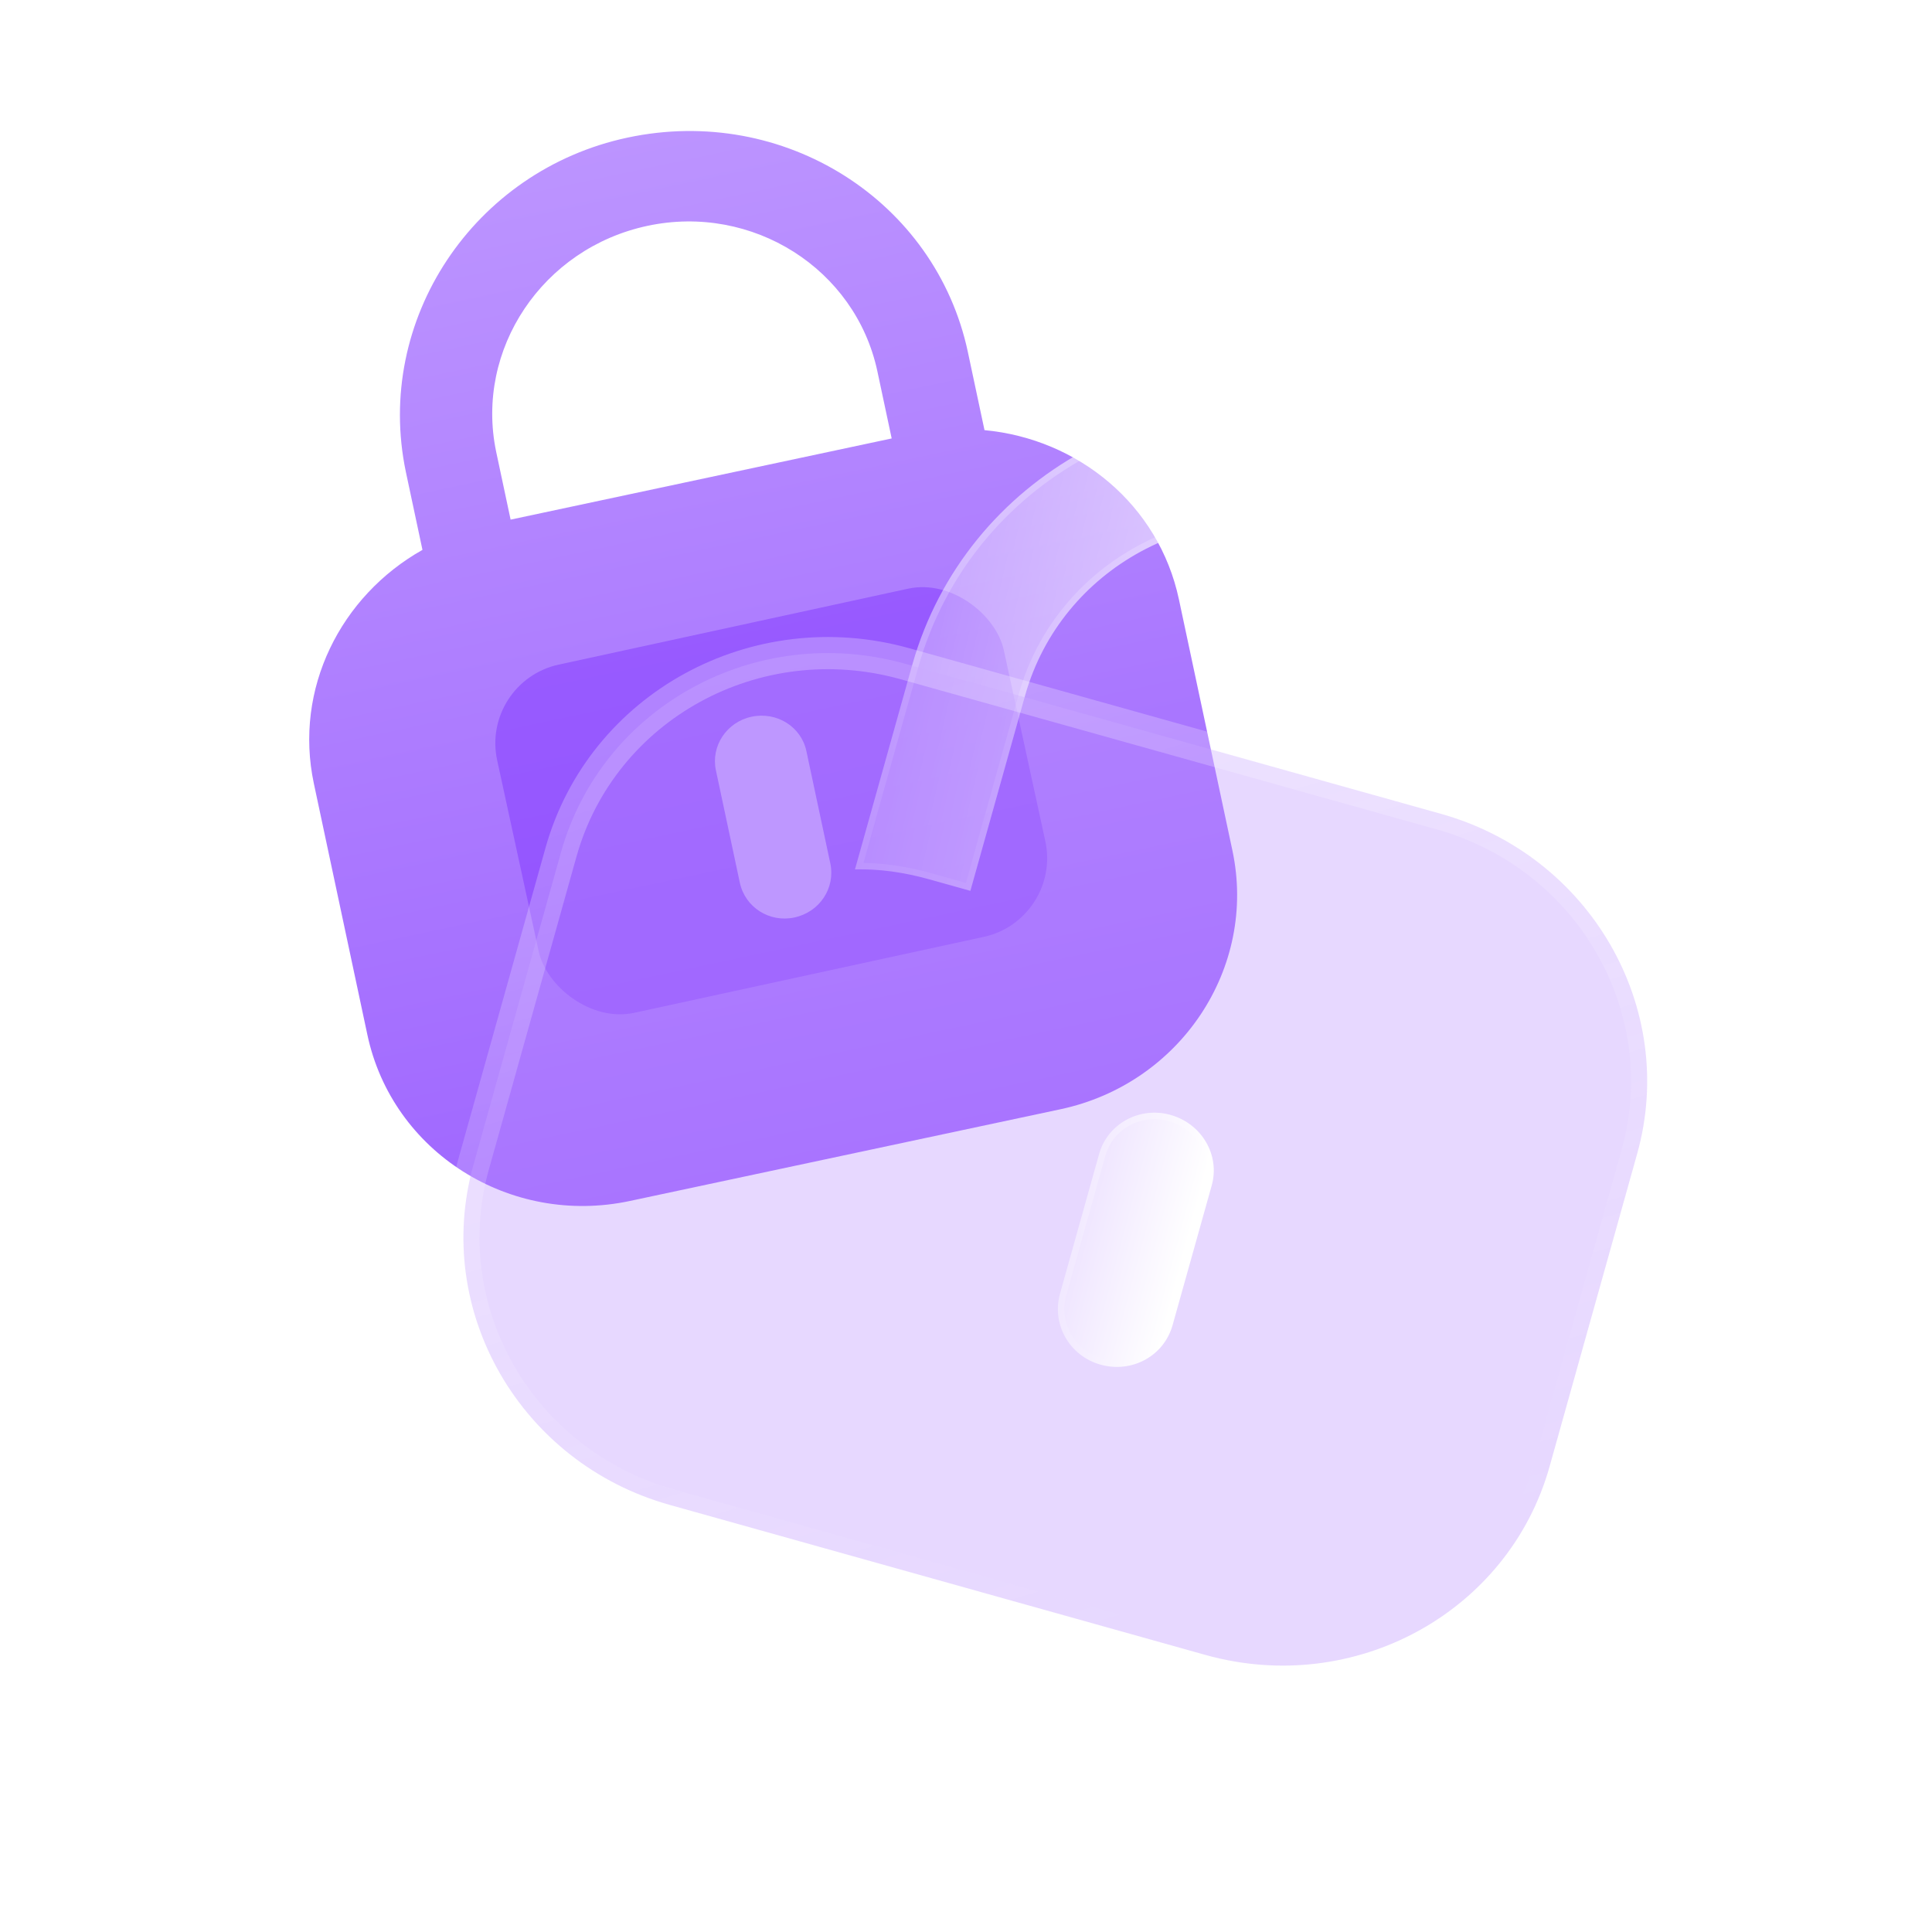 <?xml version="1.0" encoding="UTF-8"?>
<svg width="120" height="120" fill="none" version="1.1" viewBox="0 0 120 120" xmlns="http://www.w3.org/2000/svg">
 <g transform="translate(3.781 5.266)">
  <g id="Bg" transform="translate(8.392,-3.115)">
   <path d="m47.944 19.72 1.032 4.846c5.806 0.54 10.822 4.623 12.075 10.509l3.324 15.603c1.552 7.287-3.23 14.481-10.678 16.068l-26.749 5.698c-7.451 1.587-14.75-3.034-16.302-10.321l-3.324-15.603c-1.254-5.886 1.666-11.659 6.745-14.517l-1.032-4.846c-1.975-9.429 4.204-18.724 13.774-20.762 9.699-2.066 19.129 3.904 21.136 13.326zm-19.901-7.844c6.52-1.389 12.922 2.665 14.281 9.041l0.887 4.165-23.669 5.042-0.9-4.228c-1.319-6.351 2.883-12.631 9.402-14.02zm11.355 39.595c0.328 1.539-0.664 3.031-2.237 3.366-1.542 0.328-3.055-0.63-3.383-2.169l-1.485-6.973c-0.321-1.508 0.67-2.999 2.212-3.328 1.574-0.335 3.087 0.623 3.408 2.131z" clip-rule="evenodd" fill="url(#paint0_linear_826_342)" fill-rule="evenodd"/>
   <g filter="url(#filter0_f_826_342)" opacity=".5">
    <rect transform="rotate(-12.26,17.646,40.19)" x="17.646" y="40.19" width="32.204" height="22.13" rx="5" fill="#8237ff"/>
   </g>
  </g>
  <g transform="translate(8.392,-3.115)" filter="url(#filter1_bd_826_342)">
   <path d="m82.927 46.281-3.554 12.691c-1.289-0.782-2.713-1.392-4.231-1.817l-2.597-0.727 3.39-12.105c2.221-7.932-2.566-16.226-10.676-18.497-8.111-2.272-16.498 2.29-18.748 10.172l-3.412 12.183-2.557-0.716c-1.558-0.436-3.091-0.655-4.61-0.617l3.565-12.73c3.323-11.711 15.691-18.487 27.598-15.152 12.066 3.379 19.116 15.593 15.833 27.316z" fill="url(#paint1_linear_826_342)"/>
   <path d="m82.735 46.227-3.484 12.44c-1.245-0.728-2.608-1.299-4.055-1.704l-2.404-0.673 3.336-11.912c2.252-8.042-2.602-16.443-10.815-18.744-8.212-2.3-16.713 2.318-18.995 10.31l-2e-4 9e-4 -3.358 11.991-2.365-0.662c-1.483-0.415-2.946-0.636-4.399-0.628l3.493-12.472c3.292-11.602 15.548-18.32 27.351-15.014 11.965 3.351 18.947 15.458 15.695 27.069z" stroke="url(#paint2_linear_826_342)" stroke-width=".4"/>
  </g>
  <g transform="translate(8.392,-3.115)">
   <g filter="url(#filter2_b_826_342)">
    <mask id="path-5-outside-1_826_342" x="11.2" y="33.144" width="84.704" height="74.305" fill="#000000" maskUnits="userSpaceOnUse">
     <rect x="11.2" y="33.144" width="84.704" height="74.305" fill="#fff"/>
     <path d="m77.325 48.397-33.274-9.319c-9.27-2.596-18.844 2.649-21.382 11.714l-5.436 19.412c-2.539 9.065 2.918 18.52 12.188 21.116l33.275 9.319c9.27 2.596 18.843-2.648 21.382-11.714l5.436-19.412c2.539-9.065-2.918-18.52-12.188-21.116z"/>
    </mask>
    <path d="m77.325 48.397-33.274-9.319c-9.27-2.596-18.844 2.649-21.382 11.714l-5.436 19.412c-2.539 9.065 2.918 18.52 12.188 21.116l33.275 9.319c9.27 2.596 18.843-2.648 21.382-11.714l5.436-19.412c2.539-9.065-2.918-18.52-12.188-21.116z" fill="#ba90ff" fill-opacity=".35"/>
    <path d="m29.419 91.32-0.27 0.963zm33.275 9.319 0.27-0.963zm14.9-53.204c-0.532-0.149-1.084 0.162-1.233 0.693-0.149 0.532 0.161 1.084 0.693 1.233zm0 0-33.274-9.319-0.539 1.926 33.274 9.319zm-33.274-9.319c-9.781-2.739-19.922 2.79-22.615 12.407l1.926 0.539c2.384-8.513 11.392-13.474 20.15-11.021zm-22.615 12.407-5.436 19.412 1.926 0.539 5.436-19.412zm-5.436 19.412c-2.693 9.617 3.1 19.609 12.881 22.348l0.539-1.926c-8.758-2.453-13.879-11.37-11.495-19.883zm12.881 22.348 33.274 9.319 0.539-1.925-33.274-9.319zm33.274 9.319c9.781 2.74 19.922-2.79 22.615-12.407l-1.926-0.539c-2.384 8.513-11.392 13.473-20.15 11.021zm22.615-12.407 5.436-19.412-1.926-0.539-5.436 19.412zm5.436-19.412c2.693-9.617-3.1-19.609-12.881-22.348l-0.539 1.926c8.758 2.453 13.879 11.37 11.495 19.883z" fill="url(#paint3_linear_826_342)" mask="url(#path-5-outside-1_826_342)"/>
   </g>
   <g id="Path" filter="url(#filter3_bd_826_342)">
    <path d="m55.659 75.155c-0.536 1.915-2.521 3.002-4.479 2.454-1.918-0.537-3.049-2.497-2.513-4.412l2.429-8.674c0.525-1.876 2.51-2.963 4.428-2.426 1.958 0.548 3.089 2.509 2.564 4.384z" fill="url(#paint4_linear_826_342)"/>
    <path d="m55.467 75.101c-0.505 1.804-2.377 2.835-4.232 2.315-1.814-0.508-2.88-2.36-2.374-4.165l2.429-8.674c0.494-1.765 2.366-2.796 4.182-2.287 1.857 0.52 2.919 2.374 2.425 4.138z" stroke="url(#paint5_linear_826_342)" stroke-width=".4"/>
   </g>
  </g>
 </g>
 <defs>
  <filter id="filter0_f_826_342" x="3.592" y="19.299" width="64.275" height="56.57" color-interpolation-filters="sRGB" filterUnits="userSpaceOnUse">
   <feFlood flood-opacity="0" result="BackgroundImageFix"/>
   <feBlend in="SourceGraphic" in2="BackgroundImageFix" result="shape"/>
   <feGaussianBlur result="effect1_foregroundBlur_826_342" stdDeviation="7.5"/>
  </filter>
  <filter id="filter1_bd_826_342" x="20.931" y="3.115" width="77.801" height="70.856" color-interpolation-filters="sRGB" filterUnits="userSpaceOnUse">
   <feFlood flood-opacity="0" result="BackgroundImageFix"/>
   <feGaussianBlur in="BackgroundImageFix" stdDeviation="7.5"/>
   <feComposite in2="SourceAlpha" operator="in" result="effect1_backgroundBlur_826_342"/>
   <feColorMatrix in="SourceAlpha" result="hardAlpha" values="0 0 0 0 0 0 0 0 0 0 0 0 0 0 0 0 0 0 127 0"/>
   <feOffset dx="5" dy="5"/>
   <feGaussianBlur stdDeviation="5"/>
   <feColorMatrix values="0 0 0 0 0.577 0 0 0 0 0.359 0 0 0 0 0.938 0 0 0 0.5 0"/>
   <feBlend in2="effect1_backgroundBlur_826_342" result="effect2_dropShadow_826_342"/>
   <feBlend in="SourceGraphic" in2="effect2_dropShadow_826_342" result="shape"/>
  </filter>
  <filter id="filter2_b_826_342" x="-8.392" y="13.414" width="123.53" height="112.89" color-interpolation-filters="sRGB" filterUnits="userSpaceOnUse">
   <feFlood flood-opacity="0" result="BackgroundImageFix"/>
   <feGaussianBlur in="BackgroundImageFix" stdDeviation="12"/>
   <feComposite in2="SourceAlpha" operator="in" result="effect1_backgroundBlur_826_342"/>
   <feBlend in="SourceGraphic" in2="effect1_backgroundBlur_826_342" result="shape"/>
  </filter>
  <filter id="filter3_bd_826_342" x="33.534" y="46.959" width="39.683" height="45.792" color-interpolation-filters="sRGB" filterUnits="userSpaceOnUse">
   <feFlood flood-opacity="0" result="BackgroundImageFix"/>
   <feGaussianBlur in="BackgroundImageFix" stdDeviation="7.5"/>
   <feComposite in2="SourceAlpha" operator="in" result="effect1_backgroundBlur_826_342"/>
   <feColorMatrix in="SourceAlpha" result="hardAlpha" values="0 0 0 0 0 0 0 0 0 0 0 0 0 0 0 0 0 0 127 0"/>
   <feOffset dx="5" dy="5"/>
   <feGaussianBlur stdDeviation="5"/>
   <feColorMatrix values="0 0 0 0 0.577 0 0 0 0 0.359 0 0 0 0 0.938 0 0 0 0.5 0"/>
   <feBlend in2="effect1_backgroundBlur_826_342" result="effect2_dropShadow_826_342"/>
   <feBlend in="SourceGraphic" in2="effect2_dropShadow_826_342" result="shape"/>
  </filter>
  <linearGradient id="paint0_linear_826_342" x1="26.856" x2="40.321" y1="6.384" y2="69.596" gradientUnits="userSpaceOnUse">
   <stop stop-color="#BC94FF" offset="0"/>
   <stop stop-color="#9F66FF" offset="1"/>
  </linearGradient>
  <linearGradient id="paint1_linear_826_342" x1="84.073" x2="35.163" y1="30.332" y2="18.809" gradientUnits="userSpaceOnUse">
   <stop stop-color="#fff" offset="0"/>
   <stop stop-color="#fff" stop-opacity=".2" offset="1"/>
  </linearGradient>
  <linearGradient id="paint2_linear_826_342" x1="51.244" x2="62.367" y1="18.792" y2="56.076" gradientUnits="userSpaceOnUse">
   <stop stop-color="#fff" stop-opacity=".25" offset="0"/>
   <stop stop-color="#fff" stop-opacity="0" offset="1"/>
  </linearGradient>
  <linearGradient id="paint3_linear_826_342" x1="36.201" x2="53.315" y1="43.443" y2="100.82" gradientUnits="userSpaceOnUse">
   <stop stop-color="#fff" stop-opacity=".25" offset="0"/>
   <stop stop-color="#fff" stop-opacity="0" offset="1"/>
  </linearGradient>
  <linearGradient id="paint4_linear_826_342" x1="57.76" x2="49.933" y1="65.744" y2="63.675" gradientUnits="userSpaceOnUse">
   <stop stop-color="#fff" offset="0"/>
   <stop stop-color="#fff" stop-opacity=".2" offset="1"/>
  </linearGradient>
  <linearGradient id="paint5_linear_826_342" x1="52.655" x2="59.925" y1="63.242" y2="70.465" gradientUnits="userSpaceOnUse">
   <stop stop-color="#fff" stop-opacity=".25" offset="0"/>
   <stop stop-color="#fff" stop-opacity="0" offset="1"/>
  </linearGradient>
 </defs>
</svg>

